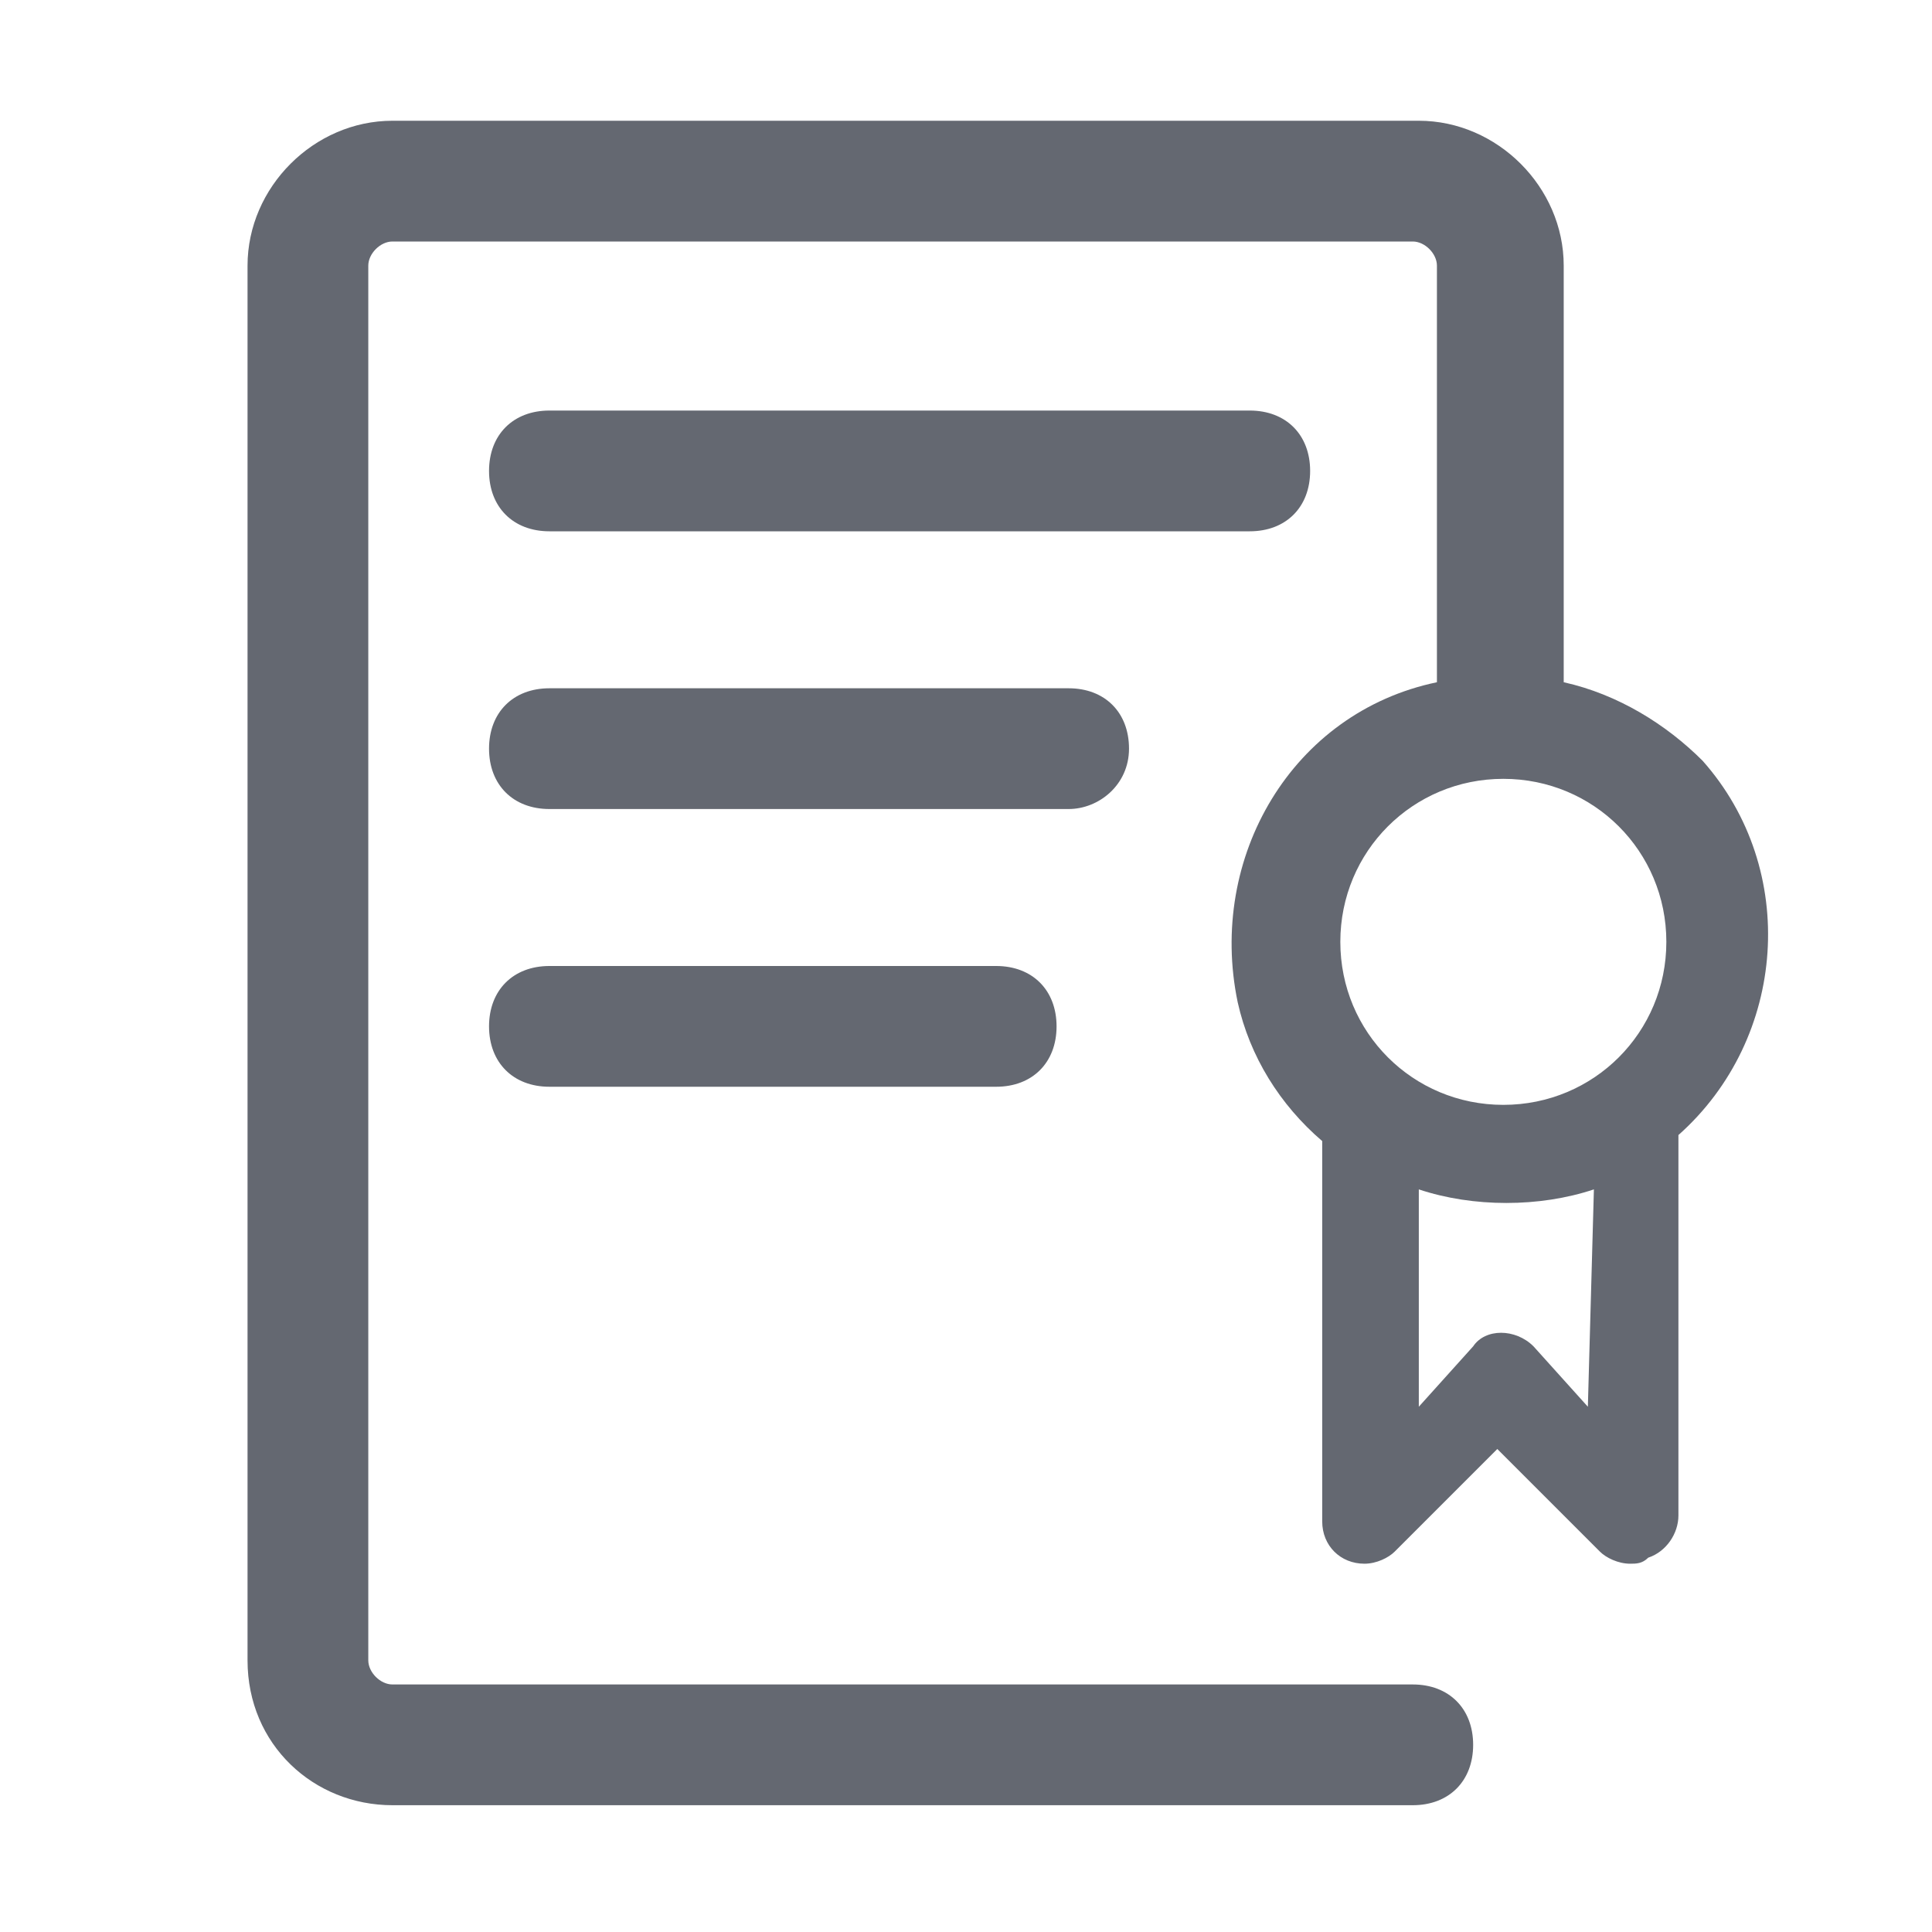 <?xml version="1.0" encoding="utf-8"?>
<!-- Generator: Adobe Illustrator 27.9.0, SVG Export Plug-In . SVG Version: 6.00 Build 0)  -->
<svg version="1.1" id="Layer_1" xmlns="http://www.w3.org/2000/svg" xmlns:xlink="http://www.w3.org/1999/xlink" x="0px" y="0px"
	 viewBox="0 0 32 32" style="enable-background:new 0 0 32 32;" xml:space="preserve">
<style type="text/css">
	.st0{clip-path:url(#SVGID_00000103257858546398689030000016412351434938988180_);}
	.st1{fill:#646871;}
</style>
<g>
	<defs>
		<rect id="SVGID_1_" y="0" width="32" height="32"/>
	</defs>
	<clipPath id="SVGID_00000177475029292230145050000001940350794989778340_">
		<use xlink:href="#SVGID_1_"  style="overflow:visible;"/>
	</clipPath>
	<g style="clip-path:url(#SVGID_00000177475029292230145050000001940350794989778340_);">
		<path class="st1" d="M21.7,7.8c0-0.6-0.4-1-1-1H9.1c-0.6,0-1,0.4-1,1s0.4,1,1,1h11.6C21.3,8.8,21.7,8.4,21.7,7.8"/>
		<path class="st1" d="M18.7,12.4c0-0.6-0.4-1-1-1H9.1c-0.6,0-1,0.4-1,1s0.4,1,1,1h8.6C18.2,13.4,18.7,13,18.7,12.4"/>
		<path class="st1" d="M9.1,16c-0.6,0-1,0.4-1,1s0.4,1,1,1h7.4c0.6,0,1-0.4,1-1s-0.4-1-1-1H9.1z"/>
		<path class="st1" d="M25.9,11.3V4.4c0-1.3-1.1-2.4-2.4-2.4H6.5C5.2,2,4.1,3.1,4.1,4.4v23.1c0,1.4,1.1,2.4,2.4,2.4h16.9
			c0.6,0,1-0.4,1-1s-0.4-1-1-1H6.5c-0.2,0-0.4-0.2-0.4-0.4V4.4C6.1,4.2,6.3,4,6.5,4c0,0,0,0,0,0h16.9c0.2,0,0.4,0.2,0.4,0.4
			c0,0,0,0,0,0v6.9c-2.4,0.5-3.8,2.9-3.3,5.3c0.2,0.9,0.7,1.7,1.4,2.3v6.3c0,0.4,0.3,0.7,0.7,0.7c0.2,0,0.4-0.1,0.5-0.2l1.7-1.7
			l1.7,1.7c0.1,0.1,0.3,0.2,0.5,0.2c0.1,0,0.2,0,0.3-0.1c0.3-0.1,0.5-0.4,0.5-0.7v-6.3c1.8-1.6,2-4.4,0.4-6.2
			C27.6,12,26.8,11.5,25.9,11.3 M26.3,23.3l-0.9-1c-0.3-0.3-0.8-0.3-1,0l0,0l-0.9,1v-3.6c0.9,0.3,2,0.3,2.9,0L26.3,23.3z M24.9,18.3
			c-1.5,0-2.7-1.2-2.7-2.7s1.2-2.7,2.7-2.7c1.5,0,2.7,1.2,2.7,2.7C27.6,17.1,26.4,18.3,24.9,18.3C24.9,18.3,24.9,18.3,24.9,18.3"/>
	</g>
</g>
</svg>
